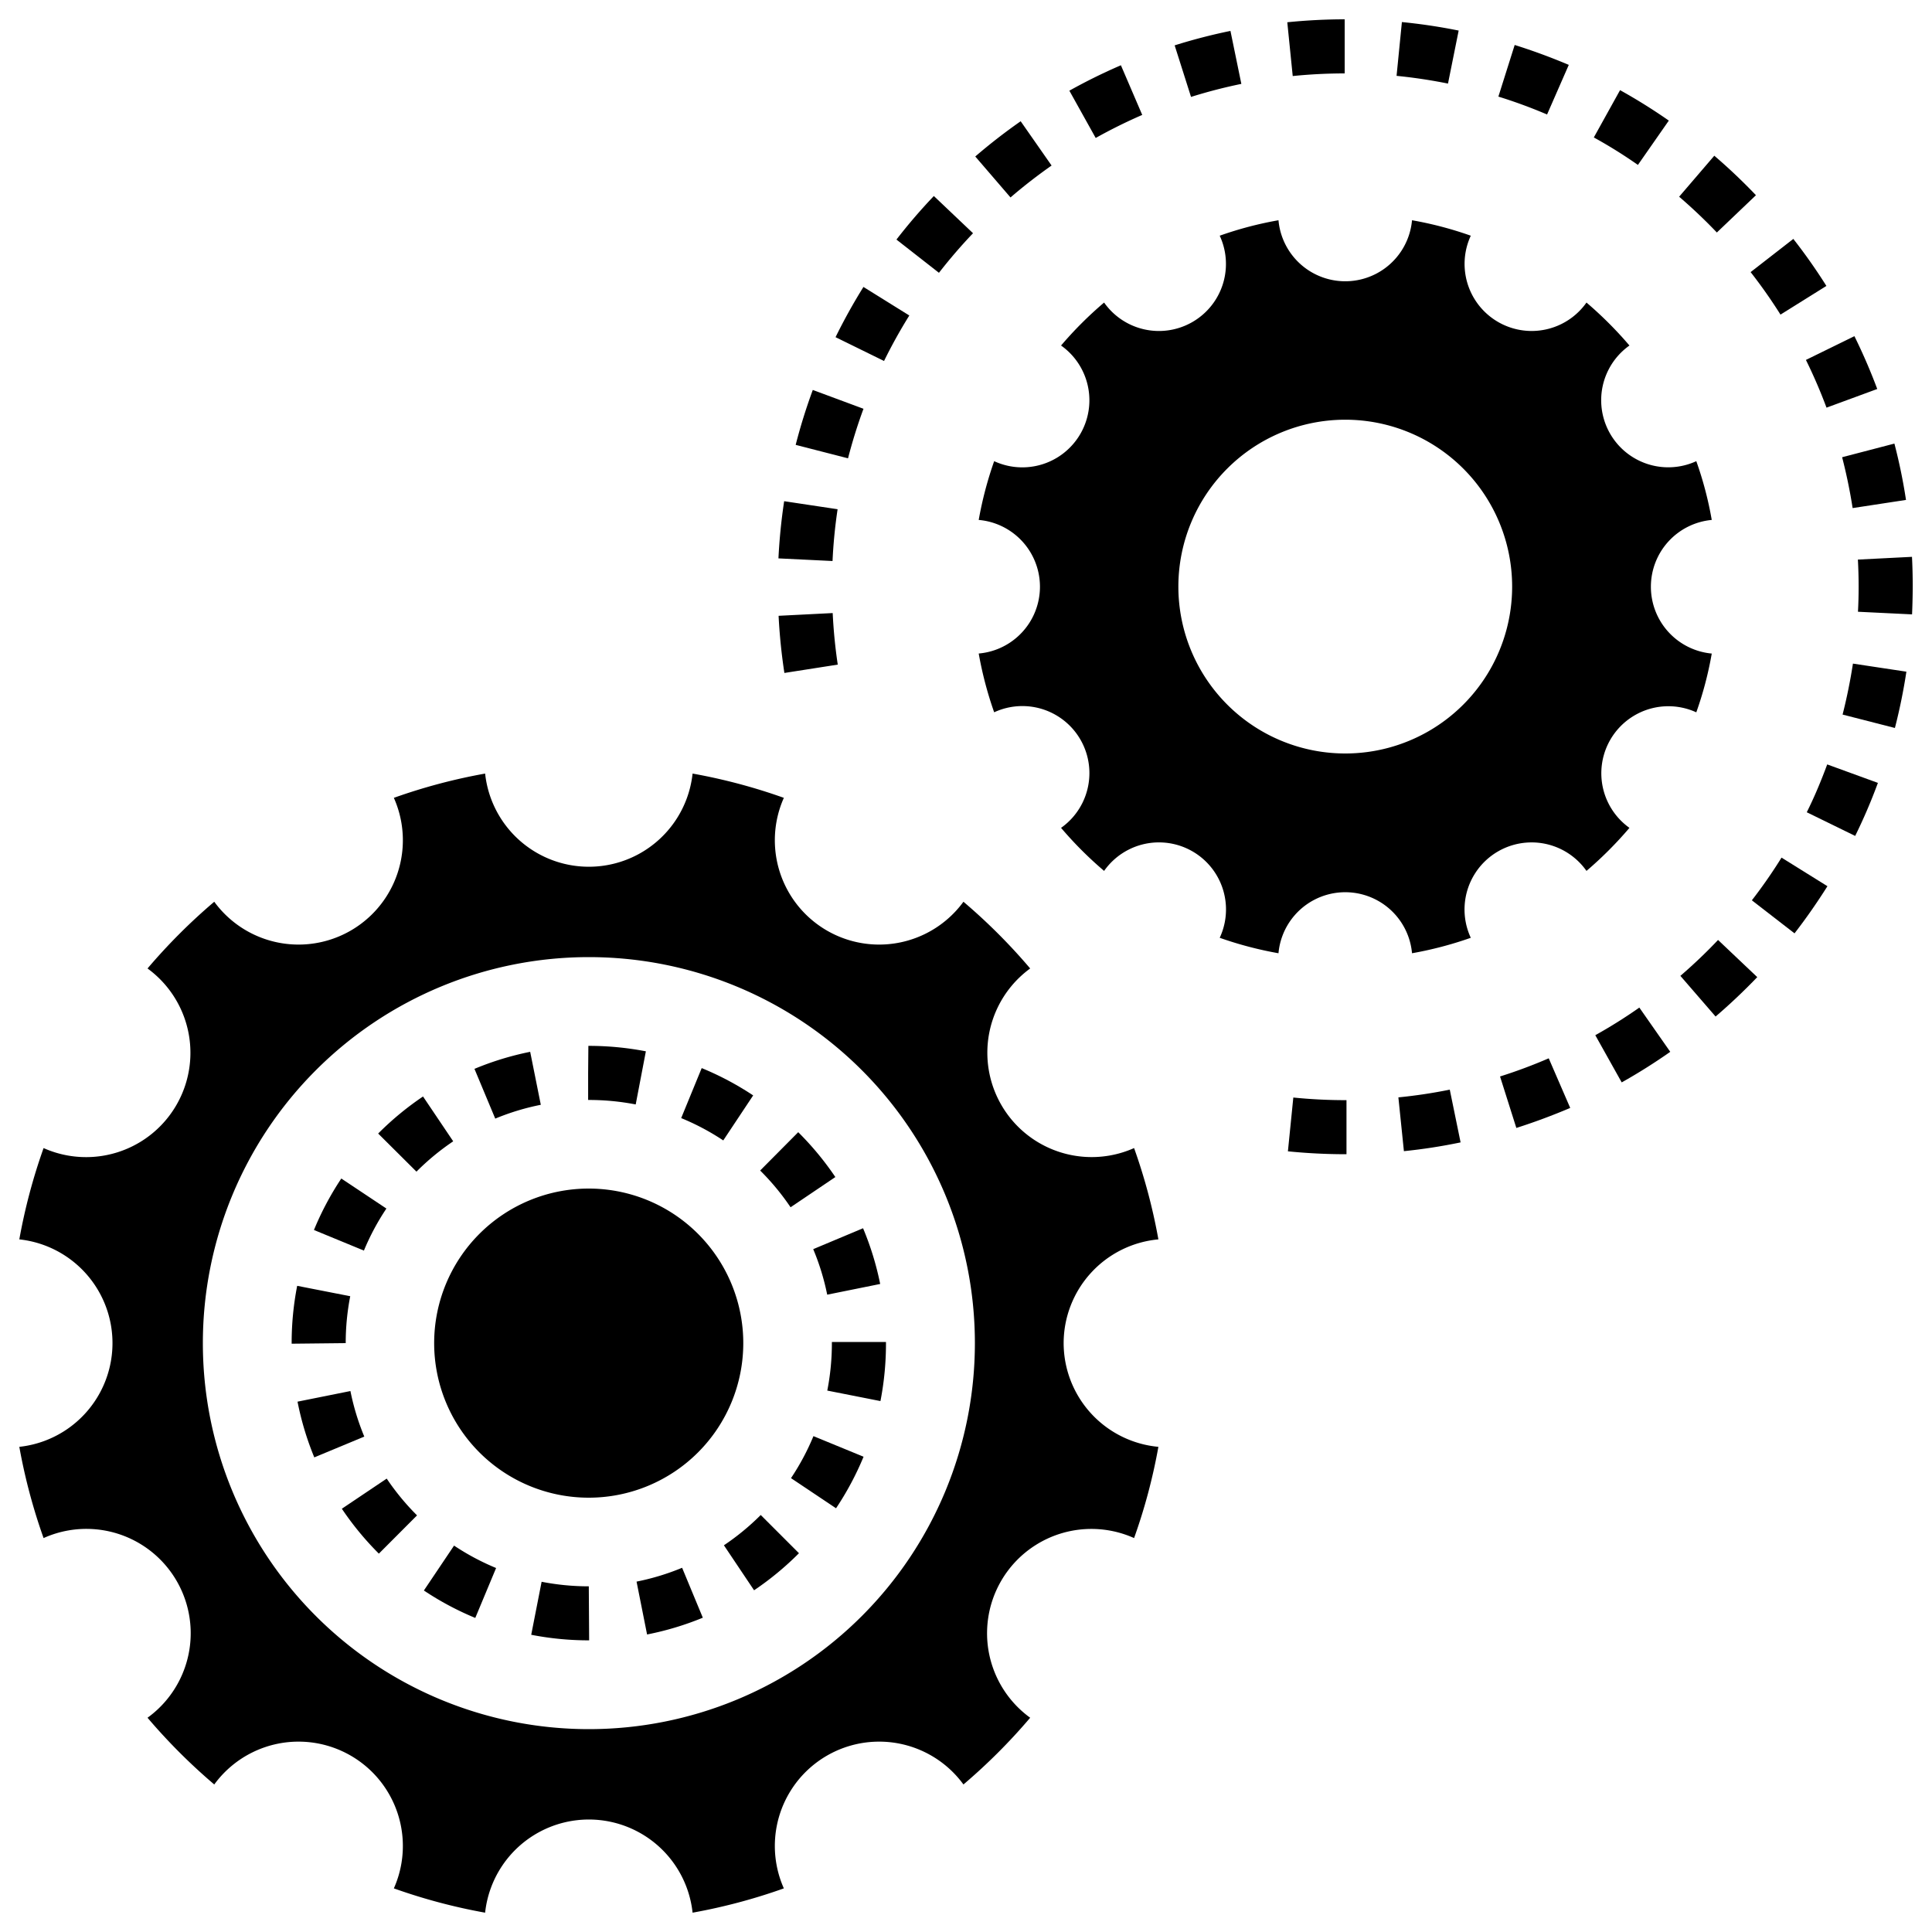 <svg id="Layer_1" data-name="Layer 1" xmlns="http://www.w3.org/2000/svg" viewBox="0 0 500 500"><title>Artboard 1</title><path d="M275.27,347.6a27,27,0,0,1,24.52-26.85,148,148,0,0,0-6.29-23.63,27,27,0,0,1-26.89-46.48,150.09,150.09,0,0,0-17.27-17.27,27,27,0,0,1-46.48-26.89,147.63,147.63,0,0,0-23.62-6.28,27,27,0,0,1-53.69,0,147.65,147.65,0,0,0-23.62,6.28,27,27,0,0,1-46.48,26.89,150.69,150.69,0,0,0-17.27,17.27,27,27,0,0,1-26.9,46.48A149,149,0,0,0,5,320.75a27,27,0,0,1,0,53.69,148.5,148.5,0,0,0,6.28,23.61,27,27,0,0,1,26.9,46.5,151,151,0,0,0,17.27,17.27,27,27,0,0,1,46.48,26.89A148.23,148.23,0,0,0,125.55,495a27,27,0,0,1,53.69,0,148.29,148.29,0,0,0,23.62-6.29,27,27,0,0,1,46.48-26.89,150.59,150.59,0,0,0,17.27-17.27,27,27,0,0,1,26.89-46.5,147,147,0,0,0,6.29-23.61A27,27,0,0,1,275.27,347.6ZM152.4,447.5a99.9,99.9,0,1,1,99.9-99.9A99.91,99.91,0,0,1,152.4,447.5Z"/><path d="M192.36,347.6a40,40,0,1,1-40-40A40,40,0,0,1,192.36,347.6Z"/><path d="M152.47,424.52h-.08a77.43,77.43,0,0,1-14.91-1.44l2.69-13.72a63.62,63.62,0,0,0,12.21,1.18Zm15-1.48-2.73-13.72a62.75,62.75,0,0,0,11.79-3.58l5.36,12.92A76.93,76.93,0,0,1,167.47,423ZM123,418.72a76.9,76.9,0,0,1-13.3-7.1L117.51,400a63,63,0,0,0,10.88,5.8Zm72.14-7.18-7.79-11.62a63.51,63.51,0,0,0,9.53-7.84l9.89,9.89A77.51,77.51,0,0,1,195.19,411.54Zm-97.09-9.46a77.38,77.38,0,0,1-9.58-11.62l11.61-7.8a63.4,63.4,0,0,0,7.85,9.52Zm118.29-11.76-11.63-7.78a62.74,62.74,0,0,0,5.81-10.87L223.49,377A76.93,76.93,0,0,1,216.38,390.32Zm-135-13.15A76.56,76.56,0,0,1,77,362.75L90.69,360a62.64,62.64,0,0,0,3.59,11.79Zm146.48-14.58-13.72-2.71a63.54,63.54,0,0,0,1.19-12.28v-.3h14v.22A77.69,77.69,0,0,1,227.86,362.59ZM75.48,347.75v-.29a77,77,0,0,1,1.43-14.69l13.73,2.69a63.28,63.28,0,0,0-1.17,12.14Zm138.6-12.69a62.45,62.45,0,0,0-3.62-11.78l12.9-5.41a76.42,76.42,0,0,1,4.43,14.42ZM94.18,323.65l-12.93-5.33A76.78,76.78,0,0,1,88.33,305L100,312.77A62.82,62.82,0,0,0,94.18,323.65ZM204.6,312.44a63.35,63.35,0,0,0-7.87-9.51l9.85-9.92a77.36,77.36,0,0,1,9.61,11.61Zm-96.82-9.22-9.91-9.86a77.4,77.4,0,0,1,11.61-9.59l7.81,11.6A63.62,63.62,0,0,0,107.78,303.22Zm79.4-8.08a62.77,62.77,0,0,0-10.89-5.78l5.31-12.94a77,77,0,0,1,13.32,7.07Zm-59-5.62-5.39-12.9a76.6,76.6,0,0,1,14.42-4.41l2.75,13.71A62.31,62.31,0,0,0,128.14,289.51Zm36.34-3.69a63.61,63.61,0,0,0-12.09-1.16h-.22v-7l.06-7h0a77.87,77.87,0,0,1,14.88,1.41Z"/><path d="M427.25,151.85A17.35,17.35,0,0,1,443,134.56a92.74,92.74,0,0,0-4-15.21A17.36,17.36,0,0,1,421.7,89.42,99.8,99.8,0,0,0,410.58,78.3,17.36,17.36,0,0,1,380.64,61a94.12,94.12,0,0,0-15.21-4,17.35,17.35,0,0,1-34.56,0,94.18,94.18,0,0,0-15.21,4,17.35,17.35,0,0,1-29.92,17.3A98.35,98.35,0,0,0,274.6,89.42a17.36,17.36,0,0,1-17.31,29.93,96.5,96.5,0,0,0-4,15.21,17.35,17.35,0,0,1,0,34.57,96.24,96.24,0,0,0,4,15.21,17.35,17.35,0,0,1,17.31,29.91,97.8,97.8,0,0,0,11.14,11.14,17.35,17.35,0,0,1,29.92,17.31,96.47,96.47,0,0,0,15.21,4,17.35,17.35,0,0,1,34.56,0,96.49,96.49,0,0,0,15.21-4,17.36,17.36,0,0,1,29.94-17.31,98.91,98.91,0,0,0,11.12-11.14A17.35,17.35,0,0,1,439,184.35a92.72,92.72,0,0,0,4-15.21A17.36,17.36,0,0,1,427.25,151.85ZM348.15,195a43.19,43.19,0,1,1,43.19-43.19A43.18,43.18,0,0,1,348.15,195Z"/><path d="M348.47,298.71h-.32c-4.94,0-10-.26-14.84-.75l1.4-13.92a134.06,134.06,0,0,0,13.44.68h.32Zm14.86-.79L361.9,284a132.2,132.2,0,0,0,13.3-2L378,295.65A142.43,142.43,0,0,1,363.33,297.92Zm29.1-6-4.22-13.33a130.93,130.93,0,0,0,12.6-4.7l5.56,12.84C401.81,288.67,397.14,290.41,392.43,291.91Zm27.27-11.79-6.84-12.22a129.43,129.43,0,0,0,11.4-7.15l8,11.45A146.53,146.53,0,0,1,419.7,280.12Zm24.34-17-9.16-10.58a131,131,0,0,0,9.75-9.29l10.15,9.62C451.39,256.4,447.76,259.86,444,263.07Zm20.41-21.56L453.38,233a131.12,131.12,0,0,0,7.68-11.05l11.88,7.4C470.32,233.5,467.47,237.61,464.45,241.51Zm15.7-25.22-12.56-6.14c2-4,3.74-8.19,5.29-12.38L486,202.61A142.31,142.31,0,0,1,480.14,216.29ZM490.4,188.4l-13.54-3.47c1.1-4.33,2-8.76,2.68-13.19l13.83,2.09A146.73,146.73,0,0,1,490.4,188.4ZM203,174.16a145.49,145.49,0,0,1-1.5-14.79l14-.71A133,133,0,0,0,216.81,172ZM494.84,159l-14-.68c.12-2.14.17-4.33.17-6.5,0-2.33-.06-4.67-.19-7l14-.71c.13,2.53.19,5.12.19,7.68C495,154.25,494.94,156.66,494.84,159ZM215.46,145.19l-14-.68a147.9,147.9,0,0,1,1.48-14.8l13.83,2.08A130.39,130.39,0,0,0,215.46,145.19Zm264-13.7c-.69-4.41-1.6-8.84-2.72-13.16l13.53-3.53a142.45,142.45,0,0,1,3,14.58Zm-260-12.88-13.54-3.48a146.57,146.57,0,0,1,4.43-14.21l13.12,4.87A133.34,133.34,0,0,0,219.47,118.61ZM472.7,105.5a132.85,132.85,0,0,0-5.33-12.35L479.92,87a148.44,148.44,0,0,1,5.91,13.67ZM228.79,93.42l-12.55-6.16a148,148,0,0,1,7.22-13l11.87,7.39A134,134,0,0,0,228.79,93.42Zm232-12a132.44,132.44,0,0,0-7.73-11l11.05-8.59A145,145,0,0,1,472.67,74ZM243,70.6,232,62a143.88,143.88,0,0,1,9.68-11.27l10.14,9.63C248.69,63.64,245.74,67.08,243,70.6ZM444.32,60.17c-3.08-3.23-6.37-6.35-9.76-9.26l9.1-10.61c3.73,3.19,7.37,6.65,10.78,10.22ZM261.52,51.1,252.4,40.5a148,148,0,0,1,11.75-9.12l8,11.46C268.5,45.4,264.91,48.18,261.52,51.1Zm162.37-8.42a124.64,124.64,0,0,0-11.41-7.11l6.79-12.24a147,147,0,0,1,12.62,7.88Zm-140.34-7-6.8-12.21a145.09,145.09,0,0,1,13.34-6.58l5.52,12.85A134.25,134.25,0,0,0,283.56,35.71Zm116.83-6.05A130.25,130.25,0,0,0,387.78,25L392,11.64c4.7,1.47,9.4,3.21,14,5.15Zm-92.15-4.57L304,11.74A146.06,146.06,0,0,1,318.44,8l2.82,13.71A133,133,0,0,0,308.24,25.08Zm66.51-3.43a133.86,133.86,0,0,0-13.31-2l1.38-13.92a147.32,147.32,0,0,1,14.69,2.2Zm-40.19-2L333.15,5.76C338,5.27,343,5,348,5V19C343.51,19,339,19.23,334.56,19.68Z"/></svg>